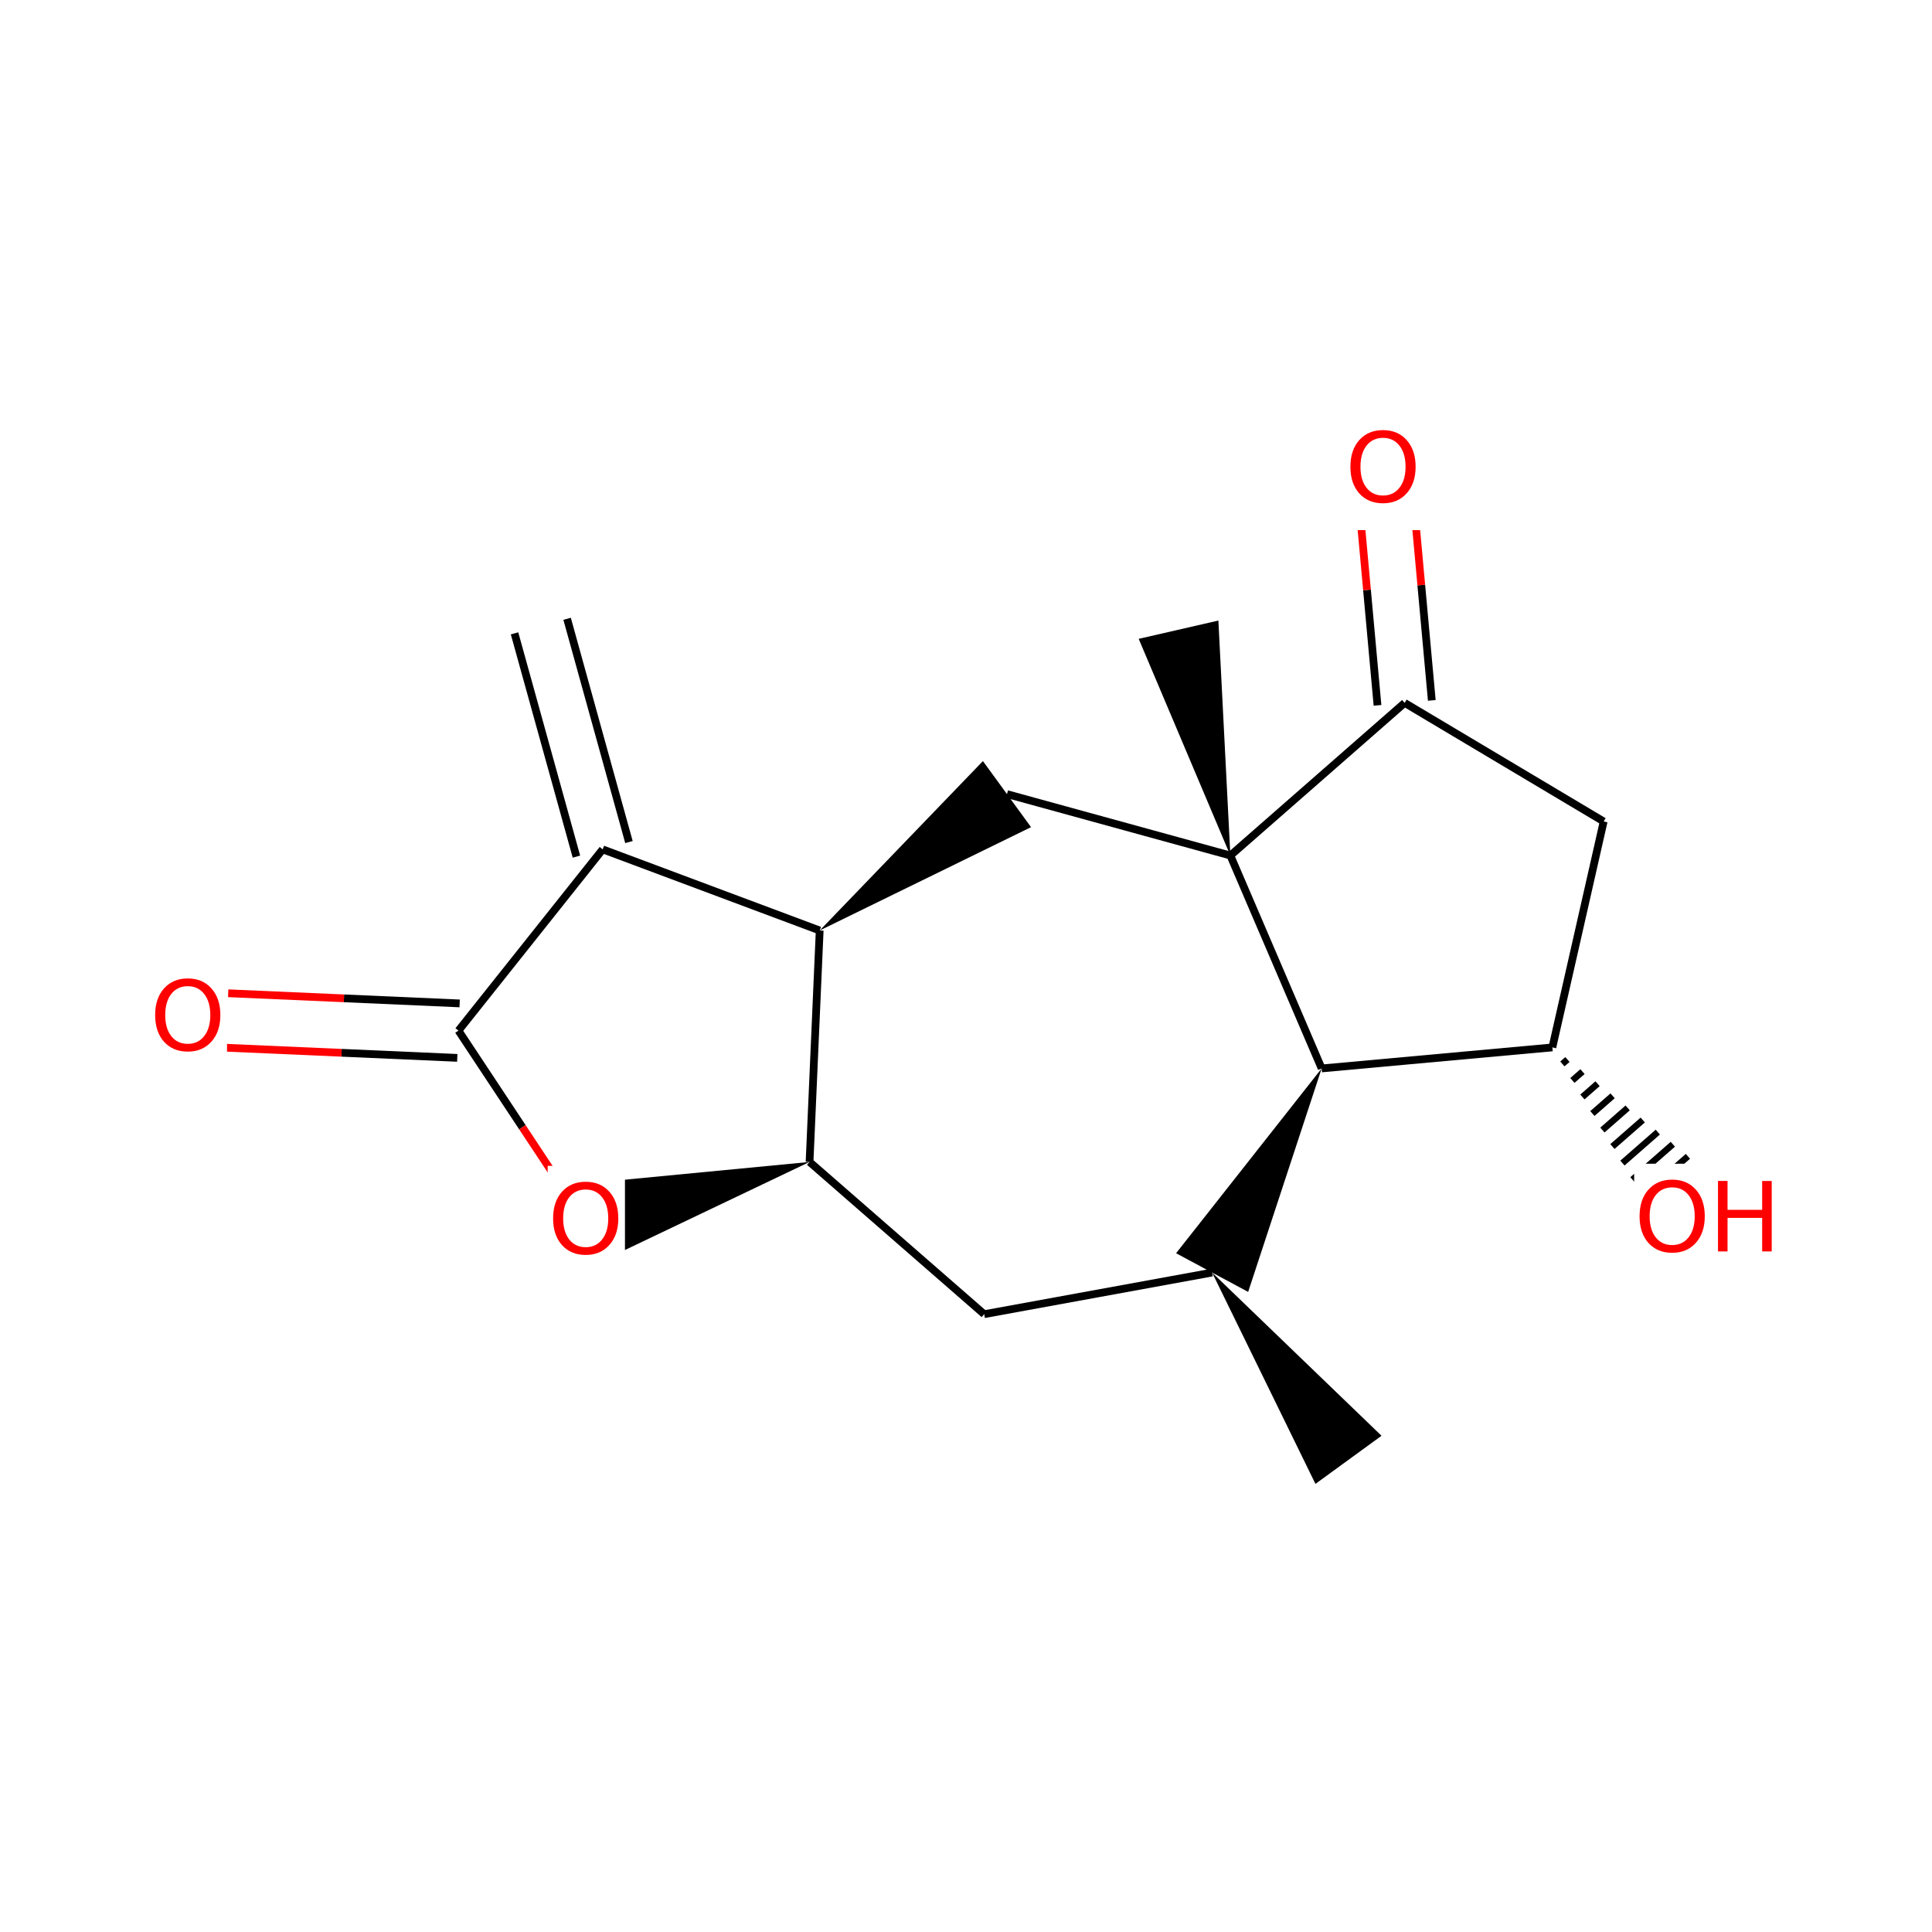 <svg xmlns="http://www.w3.org/2000/svg" xmlns:xlink="http://www.w3.org/1999/xlink" width="300pt" height="300pt" viewBox="0 0 300 300"><defs><symbol overflow="visible"><path d="M.75 2.656v-13.234h7.5V2.656zm.844-.844h5.812V-9.733H1.594zm0 0"/></symbol><symbol overflow="visible" id="a"><path d="M5.906-9.938c-1.074 0-1.93.403-2.562 1.204-.625.804-.938 1.898-.938 3.28 0 1.376.313 2.466.938 3.266.633.805 1.488 1.204 2.562 1.204 1.07 0 1.922-.4 2.547-1.204.633-.8.953-1.89.953-3.265 0-1.383-.32-2.477-.953-3.28-.625-.802-1.476-1.204-2.547-1.204zm0-1.203c1.532 0 2.754.515 3.672 1.546.926 1.03 1.39 2.414 1.39 4.14 0 1.72-.464 3.095-1.39 4.126C8.66-.298 7.438.22 5.906.22c-1.53 0-2.76-.51-3.687-1.532C1.3-2.345.843-3.723.843-5.452c0-1.728.457-3.11 1.375-4.142.925-1.03 2.155-1.547 3.686-1.547zm0 0"/></symbol><symbol overflow="visible" id="b"><path d="M1.47-10.938h1.483v4.485h5.375v-4.484h1.485V0H8.328v-5.203H2.953V0H1.47zm0 0"/></symbol></defs><g><path fill="#fff" d="M0 0h300v300H0z"/><path d="M125.707 180.426l-36.363 3.492 3.394 12.234zm0 0"/><path d="M71.19 160.035l9.927 15" stroke-width="1.2" stroke="#000" stroke-miterlimit="10" fill="none"/><path d="M81.117 175.035l9.926 15" stroke-width="1.2" stroke="#f00" stroke-miterlimit="10" fill="none"/><path d="M85.043 181.035h12v18h-12zm0 0" fill="#fff"/><use xlink:href="#a" x="85.043" y="194.649" fill="#f00"/><path d="M125.707 180.426l1.574-35.938M152.824 204.066l-27.117-23.64" stroke-width="1.2" stroke="#000" stroke-miterlimit="10" fill="none"/><path d="M127.28 144.488L160.1 128.44l-7.473-10.26zm0 0"/><path d="M127.28 144.488l-33.694-12.6M156.363 123.31l34.688 9.534M191.05 132.844l14.177 33.062" stroke-width="1.2" stroke="#000" stroke-miterlimit="10" fill="none"/><path d="M191.05 132.844l-1.86-36.485-12.374 2.84zm0 0"/><path d="M218.113 109.145l-27.062 23.7" stroke-width="1.2" stroke="#000" stroke-miterlimit="10" fill="none"/><path d="M205.227 165.906l-22.606 28.696 11.19 6.003zm0 0"/><path d="M205.227 165.906l35.824-3.265M188.215 197.602l-35.39 6.464" stroke-width="1.2" stroke="#000" stroke-miterlimit="10" fill="none"/><path d="M188.215 197.602l16.047 32.816 10.26-7.473zm0 0"/><path d="M241.05 162.64m1.555 2.567l.786-.687m.77 3.253l1.567-1.375m-.012 3.942l2.35-2.063m-.8 4.63l3.14-2.75m-1.585 5.316l3.922-3.438m-2.367 6l4.707-4.12m-3.152 6.687l5.492-4.81m-3.938 7.376l6.274-5.492m-4.72 8.058l7.06-6.18m-5.508 8.747l7.848-6.866m-6.293 9.433l8.628-7.554m-7.074 10.12l9.413-8.242m-9.14 8.697l9.554-8.364" stroke="#000" stroke-miterlimit="10" fill="none"/><path d="M241.05 162.64l7.966-35.08" stroke-width="1.2" stroke="#000" stroke-miterlimit="10" fill="none"/><path d="M253.75 180.703h23v18h-23zm0 0" fill="#fff"/><g fill="#f00"><use xlink:href="#a" x="253.75" y="194.317"/><use xlink:href="#b" x="265.299" y="194.317"/></g><path d="M249.016 127.56l-30.903-18.415M222.328 108.758l-1.633-17.91" stroke-width="1.2" stroke="#000" stroke-miterlimit="10" fill="none"/><path d="M220.695 90.848l-1.632-17.914" stroke-width="1.2" stroke="#f00" stroke-miterlimit="10" fill="none"/><path d="M213.898 109.527l-1.632-17.914" stroke-width="1.2" stroke="#000" stroke-miterlimit="10" fill="none"/><path d="M212.266 91.613l-1.633-17.91" stroke-width="1.2" stroke="#f00" stroke-miterlimit="10" fill="none"/><path d="M208.848 64.316h12v18h-12zm0 0" fill="#fff"/><use xlink:href="#a" x="208.848" y="77.931" fill="#f00"/><path d="M97.664 130.754L88.06 96.086M89.508 133.016l-9.61-34.668M93.586 131.887L71.19 160.035M71.375 155.81l-17.97-.79" stroke-width="1.2" stroke="#000" stroke-miterlimit="10" fill="none"/><path d="M53.406 155.02l-17.972-.786" stroke-width="1.2" stroke="#f00" stroke-miterlimit="10" fill="none"/><path d="M71.004 164.266l-17.97-.79" stroke-width="1.2" stroke="#000" stroke-miterlimit="10" fill="none"/><path d="M53.035 163.477l-17.97-.786" stroke-width="1.2" stroke="#f00" stroke-miterlimit="10" fill="none"/><path d="M23.25 149.46h12v18h-12zm0 0" fill="#fff"/><use xlink:href="#a" x="23.25" y="163.075" fill="#f00"/></g></svg>